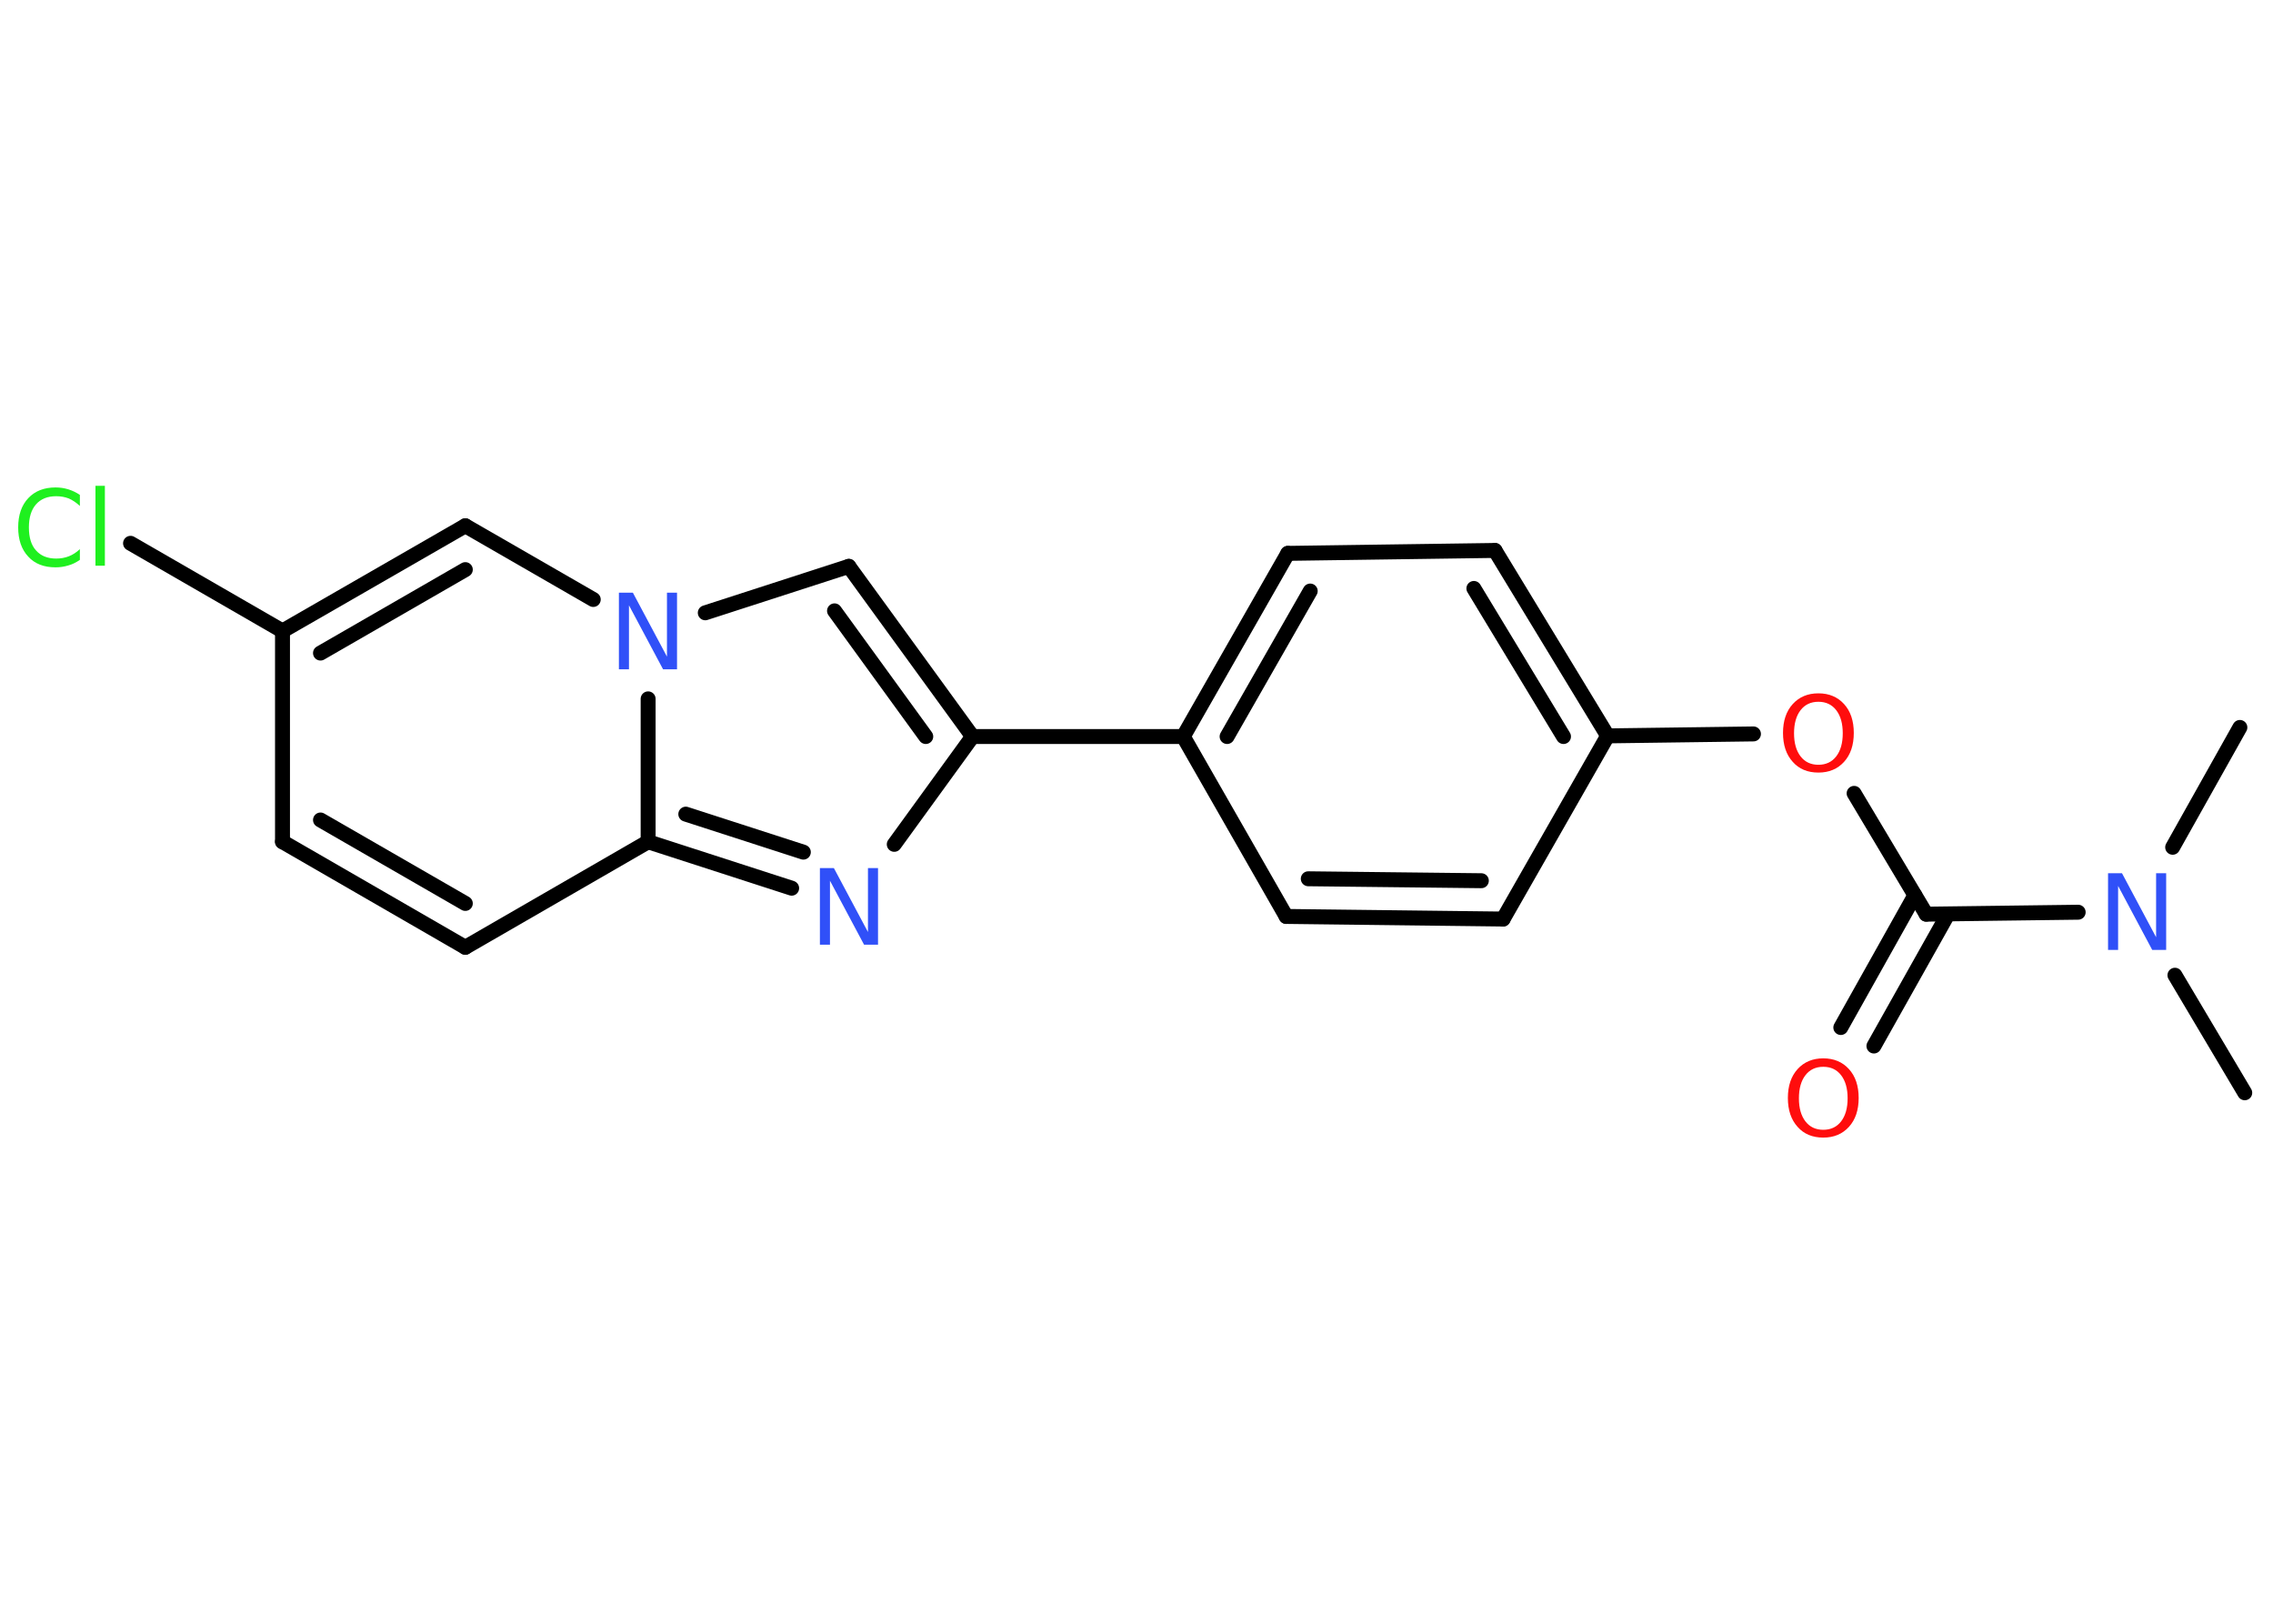 <?xml version='1.0' encoding='UTF-8'?>
<!DOCTYPE svg PUBLIC "-//W3C//DTD SVG 1.1//EN" "http://www.w3.org/Graphics/SVG/1.1/DTD/svg11.dtd">
<svg version='1.2' xmlns='http://www.w3.org/2000/svg' xmlns:xlink='http://www.w3.org/1999/xlink' width='70.0mm' height='50.0mm' viewBox='0 0 70.0 50.0'>
  <desc>Generated by the Chemistry Development Kit (http://github.com/cdk)</desc>
  <g stroke-linecap='round' stroke-linejoin='round' stroke='#000000' stroke-width='.46' fill='#3050F8'>
    <rect x='.0' y='.0' width='70.0' height='50.0' fill='#FFFFFF' stroke='none'/>
    <g id='mol1' class='mol'>
      <line id='mol1bnd1' class='bond' x1='69.13' y1='33.65' x2='66.98' y2='30.03'/>
      <line id='mol1bnd2' class='bond' x1='66.91' y1='26.09' x2='68.98' y2='22.4'/>
      <line id='mol1bnd3' class='bond' x1='64.0' y1='28.09' x2='59.32' y2='28.15'/>
      <g id='mol1bnd4' class='bond'>
        <line x1='59.99' y1='28.15' x2='57.71' y2='32.21'/>
        <line x1='58.97' y1='27.57' x2='56.69' y2='31.64'/>
      </g>
      <line id='mol1bnd5' class='bond' x1='59.32' y1='28.15' x2='57.1' y2='24.43'/>
      <line id='mol1bnd6' class='bond' x1='54.0' y1='22.6' x2='49.51' y2='22.66'/>
      <g id='mol1bnd7' class='bond'>
        <line x1='49.51' y1='22.66' x2='46.04' y2='16.95'/>
        <line x1='48.15' y1='22.68' x2='45.39' y2='18.12'/>
      </g>
      <line id='mol1bnd8' class='bond' x1='46.04' y1='16.95' x2='39.66' y2='17.04'/>
      <g id='mol1bnd9' class='bond'>
        <line x1='39.66' y1='17.04' x2='36.44' y2='22.68'/>
        <line x1='40.35' y1='18.2' x2='37.79' y2='22.68'/>
      </g>
      <line id='mol1bnd10' class='bond' x1='36.44' y1='22.68' x2='29.95' y2='22.68'/>
      <g id='mol1bnd11' class='bond'>
        <line x1='29.95' y1='22.68' x2='26.14' y2='17.44'/>
        <line x1='28.51' y1='22.68' x2='25.7' y2='18.81'/>
      </g>
      <line id='mol1bnd12' class='bond' x1='26.14' y1='17.44' x2='21.72' y2='18.87'/>
      <line id='mol1bnd13' class='bond' x1='18.27' y1='18.46' x2='14.33' y2='16.19'/>
      <g id='mol1bnd14' class='bond'>
        <line x1='14.33' y1='16.19' x2='8.7' y2='19.43'/>
        <line x1='14.33' y1='17.54' x2='9.87' y2='20.11'/>
      </g>
      <line id='mol1bnd15' class='bond' x1='8.7' y1='19.43' x2='4.02' y2='16.73'/>
      <line id='mol1bnd16' class='bond' x1='8.7' y1='19.43' x2='8.7' y2='25.92'/>
      <g id='mol1bnd17' class='bond'>
        <line x1='8.7' y1='25.92' x2='14.33' y2='29.17'/>
        <line x1='9.87' y1='25.25' x2='14.33' y2='27.82'/>
      </g>
      <line id='mol1bnd18' class='bond' x1='14.33' y1='29.17' x2='19.96' y2='25.92'/>
      <line id='mol1bnd19' class='bond' x1='19.96' y1='21.52' x2='19.96' y2='25.92'/>
      <g id='mol1bnd20' class='bond'>
        <line x1='19.96' y1='25.92' x2='24.38' y2='27.35'/>
        <line x1='21.12' y1='25.07' x2='24.74' y2='26.24'/>
      </g>
      <line id='mol1bnd21' class='bond' x1='29.95' y1='22.68' x2='27.54' y2='26.0'/>
      <line id='mol1bnd22' class='bond' x1='36.44' y1='22.68' x2='39.61' y2='28.22'/>
      <g id='mol1bnd23' class='bond'>
        <line x1='39.61' y1='28.22' x2='46.29' y2='28.3'/>
        <line x1='40.29' y1='27.06' x2='45.62' y2='27.12'/>
      </g>
      <line id='mol1bnd24' class='bond' x1='49.51' y1='22.66' x2='46.29' y2='28.3'/>
      <path id='mol1atm2' class='atom' d='M64.92 26.89h.43l1.05 1.97v-1.97h.31v2.36h-.43l-1.05 -1.97v1.97h-.31v-2.36z' stroke='none'/>
      <path id='mol1atm5' class='atom' d='M56.15 32.85q-.35 .0 -.55 .26q-.2 .26 -.2 .71q.0 .45 .2 .71q.2 .26 .55 .26q.35 .0 .55 -.26q.2 -.26 .2 -.71q.0 -.45 -.2 -.71q-.2 -.26 -.55 -.26zM56.15 32.59q.49 .0 .79 .33q.3 .33 .3 .89q.0 .56 -.3 .89q-.3 .33 -.79 .33q-.5 .0 -.79 -.33q-.3 -.33 -.3 -.89q.0 -.56 .3 -.89q.3 -.33 .79 -.33z' stroke='none' fill='#FF0D0D'/>
      <path id='mol1atm6' class='atom' d='M56.0 21.61q-.35 .0 -.55 .26q-.2 .26 -.2 .71q.0 .45 .2 .71q.2 .26 .55 .26q.35 .0 .55 -.26q.2 -.26 .2 -.71q.0 -.45 -.2 -.71q-.2 -.26 -.55 -.26zM56.0 21.35q.49 .0 .79 .33q.3 .33 .3 .89q.0 .56 -.3 .89q-.3 .33 -.79 .33q-.5 .0 -.79 -.33q-.3 -.33 -.3 -.89q.0 -.56 .3 -.89q.3 -.33 .79 -.33z' stroke='none' fill='#FF0D0D'/>
      <path id='mol1atm13' class='atom' d='M19.06 18.25h.43l1.05 1.97v-1.97h.31v2.36h-.43l-1.05 -1.97v1.97h-.31v-2.36z' stroke='none'/>
      <path id='mol1atm16' class='atom' d='M2.46 15.24v.34q-.16 -.15 -.34 -.23q-.18 -.07 -.39 -.07q-.4 .0 -.62 .25q-.22 .25 -.22 .71q.0 .47 .22 .71q.22 .25 .62 .25q.21 .0 .39 -.07q.18 -.07 .34 -.22v.33q-.17 .12 -.35 .17q-.19 .06 -.4 .06q-.54 .0 -.84 -.33q-.31 -.33 -.31 -.9q.0 -.57 .31 -.9q.31 -.33 .84 -.33q.21 .0 .4 .06q.19 .06 .35 .17zM2.94 14.96h.29v2.46h-.29v-2.46z' stroke='none' fill='#1FF01F'/>
      <path id='mol1atm20' class='atom' d='M25.25 26.73h.43l1.05 1.97v-1.97h.31v2.36h-.43l-1.05 -1.97v1.97h-.31v-2.36z' stroke='none'/>
    </g>
  </g>
</svg>

